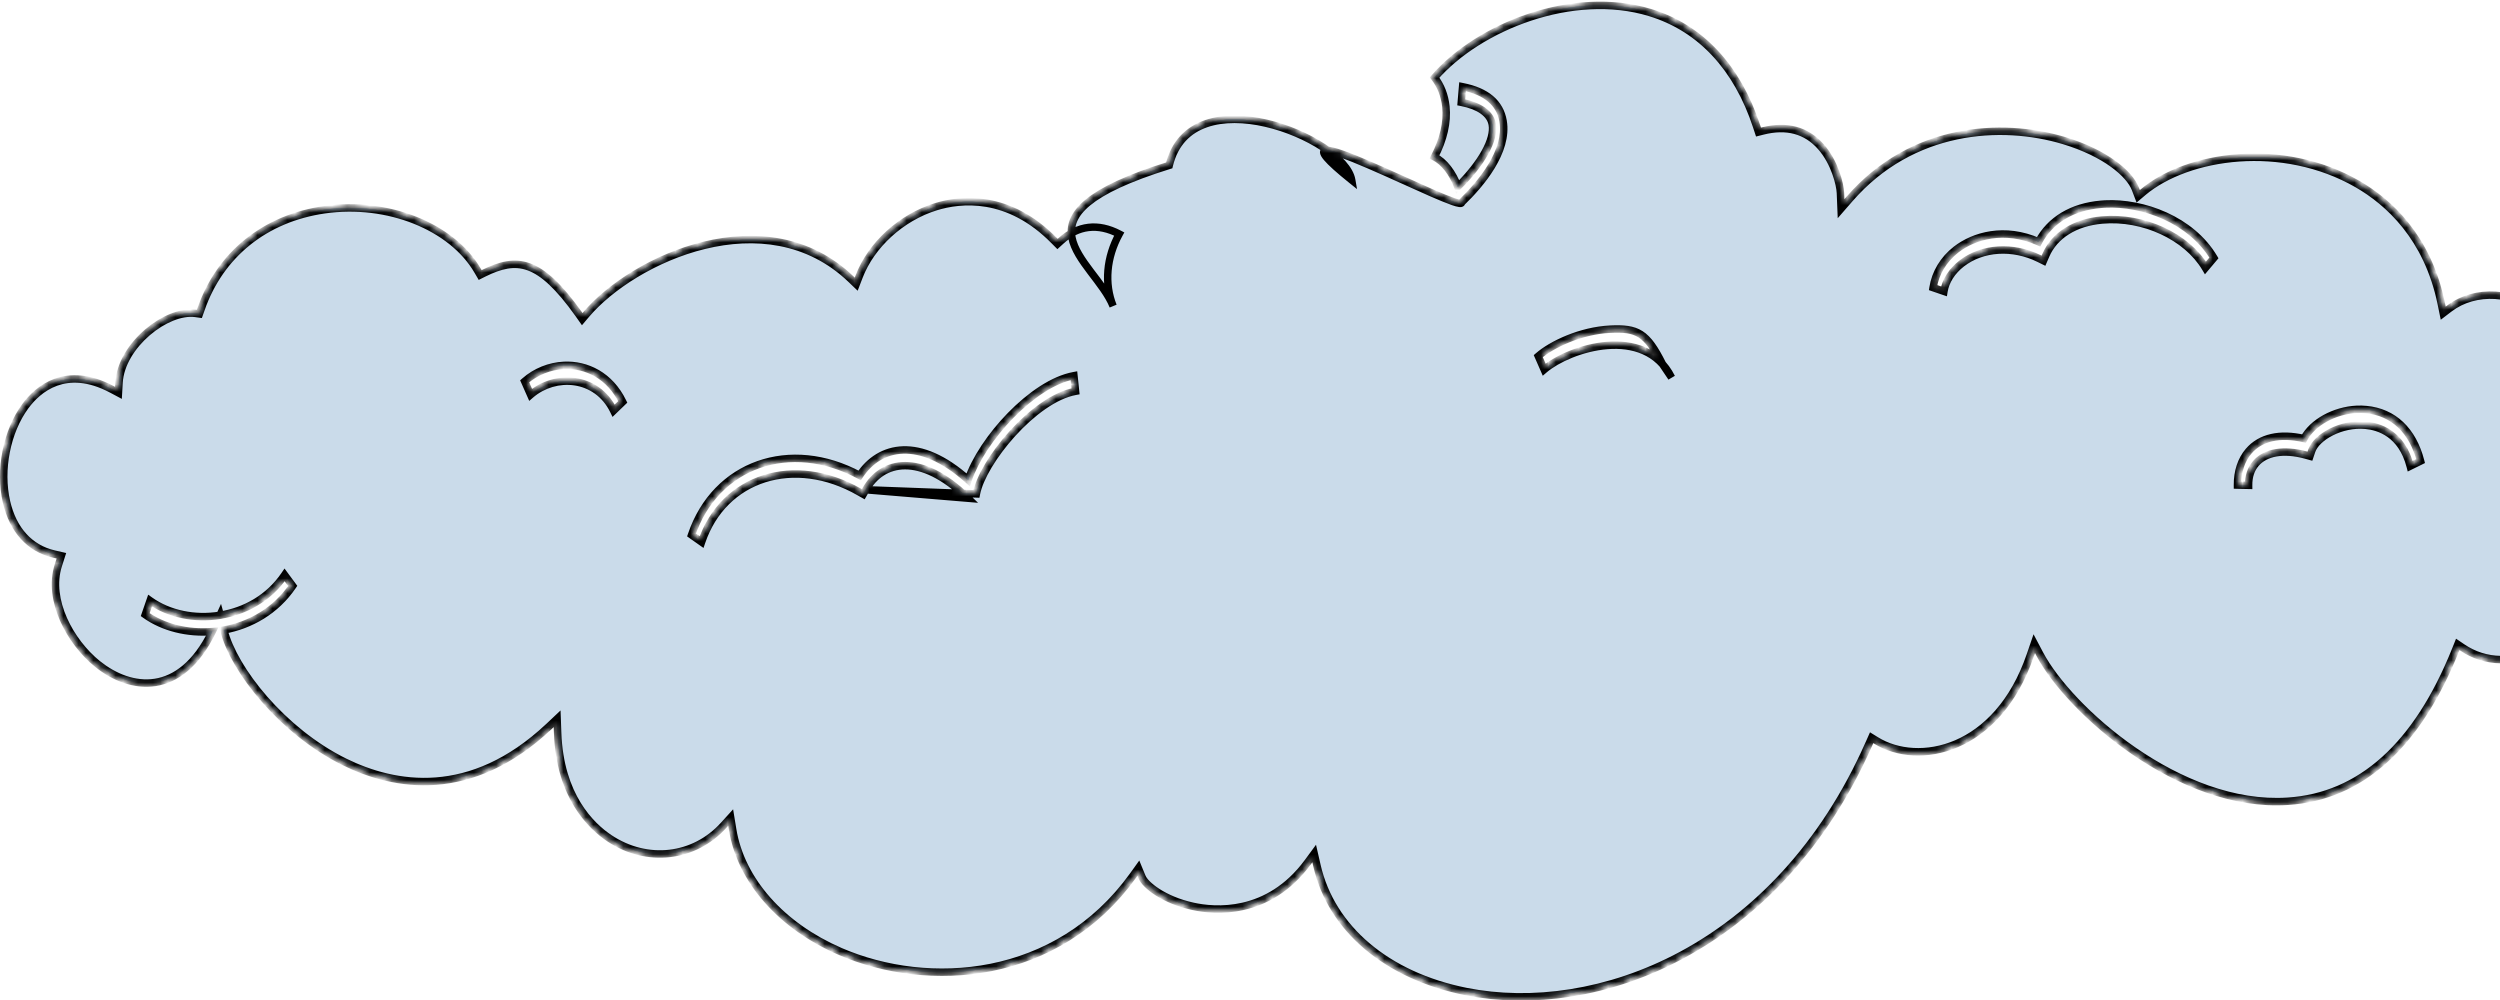 <svg width="335" height="134" viewBox="0 0 335 134" fill="none" xmlns="http://www.w3.org/2000/svg">
<mask id="path-1-inside-1_5642_6334" fill="white">
<path d="M296.663 34.56C293.611 29.424 287.134 27.082 282.091 27.334C281.911 27.343 281.738 27.352 281.553 27.373C277.664 27.703 274.716 29.487 273.171 32.398C268.611 30.384 264.496 31.589 262.105 33.452C260.429 34.765 259.342 36.571 259.032 38.54L260.488 39.039C260.711 37.658 261.548 36.334 262.856 35.314C265.63 33.157 269.716 32.899 273.262 34.655L273.827 34.935L274.135 34.221C275.294 31.527 278.056 29.797 281.696 29.48C287.22 28.99 293.035 31.694 295.534 35.9L296.663 34.56ZM287.185 25.743C293.179 20.719 305.858 18.877 315.896 24.66C320.012 27.033 325.302 31.749 327.13 40.685L327.393 41.968L328.212 41.343C331.679 38.686 337.016 39.012 340.624 42.101C342.664 43.85 345.099 47.261 345.117 53.622L345.12 54.26L345.515 54.569C351.149 58.906 352.793 66.445 349.897 74.724C345.574 87.097 336.102 90.933 329.968 86.773L329.341 86.348L329.009 87.179C323.86 99.947 316.307 106.735 306.567 107.369C292.038 108.341 277.22 95.032 273.329 87.647L272.591 86.248L272.061 87.792C267.642 100.68 257.031 102.727 251.393 99.22L250.801 98.855L250.463 99.616C238.177 127.422 213.842 136.344 196.432 132.861C185.869 130.744 178.409 124.446 176.474 115.997L176.101 114.37L175.243 115.54C169.923 122.76 162.698 122.08 159.841 121.445C155.942 120.591 153.475 118.6 153.034 117.528L152.542 116.331L151.864 117.278C141.637 131.529 124.348 132.573 112.616 127.508C104.697 124.082 99.3 117.981 98.179 111.185L97.91 109.546L96.985 110.566C93.014 114.972 86.707 115.69 81.666 112.33C79.204 110.689 75.019 106.674 74.724 98.205L74.654 96.316L73.559 97.35C63.038 107.252 52.85 105.391 46.158 102.094C37.867 97.996 31.319 89.744 30.002 84.426C33.541 83.781 36.963 81.858 39.224 78.517L38.138 77.045C36.032 80.153 32.822 81.896 29.519 82.431L29.502 82.37L29.467 82.446C26.095 82.997 22.622 82.278 20.108 80.483L19.458 82.362C21.892 84.099 25.153 84.903 28.438 84.632C24.12 93.459 17.491 92.523 13.072 88.977C9.411 86.026 6.324 80.393 7.82 75.741L8.227 74.471L7.243 74.244C3.993 73.493 1.737 71.015 0.872 67.254C-0.115 62.965 0.904 57.806 3.399 54.42C5.061 52.17 8.778 48.888 14.961 52.157L15.872 52.642L15.95 51.277C16.236 46.274 22.312 41.467 26.215 41.996L26.716 42.066L26.94 41.43C29.483 34.114 35.513 29.248 43.494 28.105C51.931 26.899 60.549 30.334 64.008 36.277L64.344 36.853L64.836 36.606C69.251 34.432 72.279 34.696 77.537 42.079L78.02 42.767L78.535 42.157C84.863 34.673 102.634 26.457 114.047 37.419L114.732 38.076L115.118 37.07C116.745 32.806 120.777 29.134 125.399 27.702C128.677 26.687 135.096 25.944 141.289 32.272L141.709 32.695L142.138 32.304C144.44 30.182 147.139 29.866 149.979 31.357C148.262 34.482 147.946 38.01 149.16 41.017C146.633 34.759 134.456 29.053 156.679 22.158C159.585 10.099 180.156 18.481 181.124 24.121C167.325 13.053 196.074 28.728 195.848 27.139C198.406 24.675 202.117 20.304 201.414 16.222C200.994 13.788 199.171 12.246 195.986 11.62L195.809 13.709C198.248 14.18 199.72 15.241 199.964 16.677C200.309 18.695 198.556 21.843 195.343 25.038C194.669 23.151 193.492 21.66 192.216 21.024C193.439 18.689 193.967 16.38 193.75 14.289C193.591 12.788 193.073 11.465 192.229 10.392C198.163 3.565 210.791 -1.47 221.103 1.68C227.853 3.733 232.791 9.018 235.393 16.944L235.641 17.697L236.212 17.553C239.414 16.744 242.033 17.444 243.981 19.637C245.871 21.764 246.574 24.743 246.619 25.855L246.704 27.965L247.843 26.654C256.189 17.046 268.143 16.309 276.55 18.83C282.1 20.498 285.371 23.284 286.144 25.318L286.52 26.307L287.185 25.743ZM70.305 51.093L71.103 52.9C74.382 50.059 79.959 50.365 82.23 55.03L83.447 53.855C81.733 50.33 78.608 48.808 75.551 48.96C73.66 49.054 71.787 49.785 70.305 51.093ZM92.664 71.68L94.014 72.632C96.965 63.935 106.456 60.936 115.166 65.938L115.679 66.229L116.021 65.628C118.216 61.718 123.298 60.552 129.704 66.763L116.021 65.628L130.835 66.184C131.651 61.874 138.524 53.454 144.122 52.431L143.905 50.34C138.387 51.347 131.567 58.844 129.732 64.298C123.199 58.443 117.855 59.676 115.195 63.708C105.916 58.688 95.885 62.183 92.664 71.68ZM206.127 47.72L206.92 49.531C210.27 46.645 220.41 43.429 223.985 50.587L222.778 48.794C220.667 44.569 219.395 43.928 215.741 44.11C211.815 44.306 207.935 46.145 206.127 47.72ZM299.82 65.001L301.313 65.033C301.303 63.845 301.629 62.862 302.274 62.11C303.568 60.59 306.014 60.172 308.977 60.978L309.528 61.132L309.769 60.416C310.392 58.584 313.694 56.675 317.003 56.987C318.747 57.147 321.83 58.075 322.967 62.468L324.361 61.781C323.299 57.672 320.706 55.223 317.066 54.883C316.646 54.842 316.22 54.83 315.791 54.852C312.795 55.001 309.88 56.611 308.731 58.77C305.51 58.017 302.888 58.617 301.309 60.468C300.329 61.624 299.808 63.188 299.82 65.001Z"/>
<path d="M296.663 34.56C293.611 29.424 287.134 27.082 282.091 27.334C281.911 27.343 281.738 27.352 281.553 27.373C277.664 27.703 274.716 29.487 273.171 32.398C268.611 30.384 264.496 31.589 262.105 33.452C260.429 34.765 259.342 36.571 259.032 38.54L260.488 39.039C260.711 37.658 261.548 36.334 262.856 35.314C265.63 33.157 269.716 32.899 273.262 34.655L273.827 34.935L274.135 34.221C275.294 31.527 278.056 29.797 281.696 29.48C287.22 28.99 293.035 31.694 295.534 35.9L296.663 34.56ZM287.185 25.743C293.179 20.719 305.858 18.877 315.896 24.66C320.012 27.033 325.302 31.749 327.13 40.685L327.393 41.968L328.212 41.343C331.679 38.686 337.016 39.012 340.624 42.101C342.664 43.85 345.099 47.261 345.117 53.622L345.12 54.26L345.515 54.569C351.149 58.906 352.793 66.445 349.897 74.724C345.574 87.097 336.102 90.933 329.968 86.773L329.341 86.348L329.009 87.179C323.86 99.947 316.307 106.735 306.567 107.369C292.038 108.341 277.22 95.032 273.329 87.647L272.591 86.248L272.061 87.792C267.642 100.68 257.031 102.727 251.393 99.22L250.801 98.855L250.463 99.616C238.177 127.422 213.842 136.344 196.432 132.861C185.869 130.744 178.409 124.446 176.474 115.997L176.101 114.37L175.243 115.54C169.923 122.76 162.698 122.08 159.841 121.445C155.942 120.591 153.475 118.6 153.034 117.528L152.542 116.331L151.864 117.278C141.637 131.529 124.348 132.573 112.616 127.508C104.697 124.082 99.3 117.981 98.179 111.185L97.91 109.546L96.985 110.566C93.014 114.972 86.707 115.69 81.666 112.33C79.204 110.689 75.019 106.674 74.724 98.205L74.654 96.316L73.559 97.35C63.038 107.252 52.85 105.391 46.158 102.094C37.867 97.996 31.319 89.744 30.002 84.426C33.541 83.781 36.963 81.858 39.224 78.517L38.138 77.045C36.032 80.153 32.822 81.896 29.519 82.431L29.502 82.37L29.467 82.446C26.095 82.997 22.622 82.278 20.108 80.483L19.458 82.362C21.892 84.099 25.153 84.903 28.438 84.632C24.12 93.459 17.491 92.523 13.072 88.977C9.411 86.026 6.324 80.393 7.82 75.741L8.227 74.471L7.243 74.244C3.993 73.493 1.737 71.015 0.872 67.254C-0.115 62.965 0.904 57.806 3.399 54.42C5.061 52.17 8.778 48.888 14.961 52.157L15.872 52.642L15.95 51.277C16.236 46.274 22.312 41.467 26.215 41.996L26.716 42.066L26.94 41.43C29.483 34.114 35.513 29.248 43.494 28.105C51.931 26.899 60.549 30.334 64.008 36.277L64.344 36.853L64.836 36.606C69.251 34.432 72.279 34.696 77.537 42.079L78.02 42.767L78.535 42.157C84.863 34.673 102.634 26.457 114.047 37.419L114.732 38.076L115.118 37.07C116.745 32.806 120.777 29.134 125.399 27.702C128.677 26.687 135.096 25.944 141.289 32.272L141.709 32.695L142.138 32.304C144.44 30.182 147.139 29.866 149.979 31.357C148.262 34.482 147.946 38.01 149.16 41.017C146.633 34.759 134.456 29.053 156.679 22.158C159.585 10.099 180.156 18.481 181.124 24.121C167.325 13.053 196.074 28.728 195.848 27.139C198.406 24.675 202.117 20.304 201.414 16.222C200.994 13.788 199.171 12.246 195.986 11.62L195.809 13.709C198.248 14.18 199.72 15.241 199.964 16.677C200.309 18.695 198.556 21.843 195.343 25.038C194.669 23.151 193.492 21.66 192.216 21.024C193.439 18.689 193.967 16.38 193.75 14.289C193.591 12.788 193.073 11.465 192.229 10.392C198.163 3.565 210.791 -1.47 221.103 1.68C227.853 3.733 232.791 9.018 235.393 16.944L235.641 17.697L236.212 17.553C239.414 16.744 242.033 17.444 243.981 19.637C245.871 21.764 246.574 24.743 246.619 25.855L246.704 27.965L247.843 26.654C256.189 17.046 268.143 16.309 276.55 18.83C282.1 20.498 285.371 23.284 286.144 25.318L286.52 26.307L287.185 25.743ZM70.305 51.093L71.103 52.9C74.382 50.059 79.959 50.365 82.23 55.03L83.447 53.855C81.733 50.33 78.608 48.808 75.551 48.96C73.66 49.054 71.787 49.785 70.305 51.093ZM92.664 71.68L94.014 72.632C96.965 63.935 106.456 60.936 115.166 65.938L115.679 66.229L116.021 65.628C118.216 61.718 123.298 60.552 129.704 66.763L116.021 65.628L130.835 66.184C131.651 61.874 138.524 53.454 144.122 52.431L143.905 50.34C138.387 51.347 131.567 58.844 129.732 64.298C123.199 58.443 117.855 59.676 115.195 63.708C105.916 58.688 95.885 62.183 92.664 71.68ZM206.127 47.72L206.92 49.531C210.27 46.645 220.41 43.429 223.985 50.587L222.778 48.794C220.667 44.569 219.395 43.928 215.741 44.11C211.815 44.306 207.935 46.145 206.127 47.72ZM299.82 65.001L301.313 65.033C301.303 63.845 301.629 62.862 302.274 62.11C303.568 60.59 306.014 60.172 308.977 60.978L309.528 61.132L309.769 60.416C310.392 58.584 313.694 56.675 317.003 56.987C318.747 57.147 321.83 58.075 322.967 62.468L324.361 61.781C323.299 57.672 320.706 55.223 317.066 54.883C316.646 54.842 316.22 54.83 315.791 54.852C312.795 55.001 309.88 56.611 308.731 58.77C305.51 58.017 302.888 58.617 301.309 60.468C300.329 61.624 299.808 63.188 299.82 65.001Z"/>
<path d="M296.663 34.56C293.611 29.424 287.134 27.082 282.091 27.334C281.911 27.343 281.738 27.352 281.553 27.373C277.664 27.703 274.716 29.487 273.171 32.398C268.611 30.384 264.496 31.589 262.105 33.452C260.429 34.765 259.342 36.571 259.032 38.54L260.488 39.039C260.711 37.658 261.548 36.334 262.856 35.314C265.63 33.157 269.716 32.899 273.262 34.655L273.827 34.935L274.135 34.221C275.294 31.527 278.056 29.797 281.696 29.48C287.22 28.99 293.035 31.694 295.534 35.9L296.663 34.56ZM287.185 25.743C293.179 20.719 305.858 18.877 315.896 24.66C320.012 27.033 325.302 31.749 327.13 40.685L327.393 41.968L328.212 41.343C331.679 38.686 337.016 39.012 340.624 42.101C342.664 43.85 345.099 47.261 345.117 53.622L345.12 54.26L345.515 54.569C351.149 58.906 352.793 66.445 349.897 74.724C345.574 87.097 336.102 90.933 329.968 86.773L329.341 86.348L329.009 87.179C323.86 99.947 316.307 106.735 306.567 107.369C292.038 108.341 277.22 95.032 273.329 87.647L272.591 86.248L272.061 87.792C267.642 100.68 257.031 102.727 251.393 99.22L250.801 98.855L250.463 99.616C238.177 127.422 213.842 136.344 196.432 132.861C185.869 130.744 178.409 124.446 176.474 115.997L176.101 114.37L175.243 115.54C169.923 122.76 162.698 122.08 159.841 121.445C155.942 120.591 153.475 118.6 153.034 117.528L152.542 116.331L151.864 117.278C141.637 131.529 124.348 132.573 112.616 127.508C104.697 124.082 99.3 117.981 98.179 111.185L97.91 109.546L96.985 110.566C93.014 114.972 86.707 115.69 81.666 112.33C79.204 110.689 75.019 106.674 74.724 98.205L74.654 96.316L73.559 97.35C63.038 107.252 52.85 105.391 46.158 102.094C37.867 97.996 31.319 89.744 30.002 84.426C33.541 83.781 36.963 81.858 39.224 78.517L38.138 77.045C36.032 80.153 32.822 81.896 29.519 82.431L29.502 82.37L29.467 82.446C26.095 82.997 22.622 82.278 20.108 80.483L19.458 82.362C21.892 84.099 25.153 84.903 28.438 84.632C24.12 93.459 17.491 92.523 13.072 88.977C9.411 86.026 6.324 80.393 7.82 75.741L8.227 74.471L7.243 74.244C3.993 73.493 1.737 71.015 0.872 67.254C-0.115 62.965 0.904 57.806 3.399 54.42C5.061 52.17 8.778 48.888 14.961 52.157L15.872 52.642L15.95 51.277C16.236 46.274 22.312 41.467 26.215 41.996L26.716 42.066L26.94 41.43C29.483 34.114 35.513 29.248 43.494 28.105C51.931 26.899 60.549 30.334 64.008 36.277L64.344 36.853L64.836 36.606C69.251 34.432 72.279 34.696 77.537 42.079L78.02 42.767L78.535 42.157C84.863 34.673 102.634 26.457 114.047 37.419L114.732 38.076L115.118 37.07C116.745 32.806 120.777 29.134 125.399 27.702C128.677 26.687 135.096 25.944 141.289 32.272L141.709 32.695L142.138 32.304C144.44 30.182 147.139 29.866 149.979 31.357C148.262 34.482 147.946 38.01 149.16 41.017C146.633 34.759 134.456 29.053 156.679 22.158C159.585 10.099 180.156 18.481 181.124 24.121C167.325 13.053 196.074 28.728 195.848 27.139C198.406 24.675 202.117 20.304 201.414 16.222C200.994 13.788 199.171 12.246 195.986 11.62L195.809 13.709C198.248 14.18 199.72 15.241 199.964 16.677C200.309 18.695 198.556 21.843 195.343 25.038C194.669 23.151 193.492 21.66 192.216 21.024C193.439 18.689 193.967 16.38 193.75 14.289C193.591 12.788 193.073 11.465 192.229 10.392C198.163 3.565 210.791 -1.47 221.103 1.68C227.853 3.733 232.791 9.018 235.393 16.944L235.641 17.697L236.212 17.553C239.414 16.744 242.033 17.444 243.981 19.637C245.871 21.764 246.574 24.743 246.619 25.855L246.704 27.965L247.843 26.654C256.189 17.046 268.143 16.309 276.55 18.83C282.1 20.498 285.371 23.284 286.144 25.318L286.52 26.307L287.185 25.743ZM70.305 51.093L71.103 52.9C74.382 50.059 79.959 50.365 82.23 55.03L83.447 53.855C81.733 50.33 78.608 48.808 75.551 48.96C73.66 49.054 71.787 49.785 70.305 51.093ZM92.664 71.68L94.014 72.632C96.965 63.935 106.456 60.936 115.166 65.938L115.679 66.229L116.021 65.628C118.216 61.718 123.298 60.552 129.704 66.763L116.021 65.628L130.835 66.184C131.651 61.874 138.524 53.454 144.122 52.431L143.905 50.34C138.387 51.347 131.567 58.844 129.732 64.298C123.199 58.443 117.855 59.676 115.195 63.708C105.916 58.688 95.885 62.183 92.664 71.68ZM206.127 47.72L206.92 49.531C210.27 46.645 220.41 43.429 223.985 50.587L222.778 48.794C220.667 44.569 219.395 43.928 215.741 44.11C211.815 44.306 207.935 46.145 206.127 47.72ZM299.82 65.001L301.313 65.033C301.303 63.845 301.629 62.862 302.274 62.11C303.568 60.59 306.014 60.172 308.977 60.978L309.528 61.132L309.769 60.416C310.392 58.584 313.694 56.675 317.003 56.987C318.747 57.147 321.83 58.075 322.967 62.468L324.361 61.781C323.299 57.672 320.706 55.223 317.066 54.883C316.646 54.842 316.22 54.83 315.791 54.852C312.795 55.001 309.88 56.611 308.731 58.77C305.51 58.017 302.888 58.617 301.309 60.468C300.329 61.624 299.808 63.188 299.82 65.001Z"/>
<path d="M296.663 34.56C293.611 29.424 287.134 27.082 282.091 27.334C281.911 27.343 281.738 27.352 281.553 27.373C277.664 27.703 274.716 29.487 273.171 32.398C268.611 30.384 264.496 31.589 262.105 33.452C260.429 34.765 259.342 36.571 259.032 38.54L260.488 39.039C260.711 37.658 261.548 36.334 262.856 35.314C265.63 33.157 269.716 32.899 273.262 34.655L273.827 34.935L274.135 34.221C275.294 31.527 278.056 29.797 281.696 29.48C287.22 28.99 293.035 31.694 295.534 35.9L296.663 34.56ZM287.185 25.743C293.179 20.719 305.858 18.877 315.896 24.66C320.012 27.033 325.302 31.749 327.13 40.685L327.393 41.968L328.212 41.343C331.679 38.686 337.016 39.012 340.624 42.101C342.664 43.85 345.099 47.261 345.117 53.622L345.12 54.26L345.515 54.569C351.149 58.906 352.793 66.445 349.897 74.724C345.574 87.097 336.102 90.933 329.968 86.773L329.341 86.348L329.009 87.179C323.86 99.947 316.307 106.735 306.567 107.369C292.038 108.341 277.22 95.032 273.329 87.647L272.591 86.248L272.061 87.792C267.642 100.68 257.031 102.727 251.393 99.22L250.801 98.855L250.463 99.616C238.177 127.422 213.842 136.344 196.432 132.861C185.869 130.744 178.409 124.446 176.474 115.997L176.101 114.37L175.243 115.54C169.923 122.76 162.698 122.08 159.841 121.445C155.942 120.591 153.475 118.6 153.034 117.528L152.542 116.331L151.864 117.278C141.637 131.529 124.348 132.573 112.616 127.508C104.697 124.082 99.3 117.981 98.179 111.185L97.91 109.546L96.985 110.566C93.014 114.972 86.707 115.69 81.666 112.33C79.204 110.689 75.019 106.674 74.724 98.205L74.654 96.316L73.559 97.35C63.038 107.252 52.85 105.391 46.158 102.094C37.867 97.996 31.319 89.744 30.002 84.426C33.541 83.781 36.963 81.858 39.224 78.517L38.138 77.045C36.032 80.153 32.822 81.896 29.519 82.431L29.502 82.37L29.467 82.446C26.095 82.997 22.622 82.278 20.108 80.483L19.458 82.362C21.892 84.099 25.153 84.903 28.438 84.632C24.12 93.459 17.491 92.523 13.072 88.977C9.411 86.026 6.324 80.393 7.82 75.741L8.227 74.471L7.243 74.244C3.993 73.493 1.737 71.015 0.872 67.254C-0.115 62.965 0.904 57.806 3.399 54.42C5.061 52.17 8.778 48.888 14.961 52.157L15.872 52.642L15.95 51.277C16.236 46.274 22.312 41.467 26.215 41.996L26.716 42.066L26.94 41.43C29.483 34.114 35.513 29.248 43.494 28.105C51.931 26.899 60.549 30.334 64.008 36.277L64.344 36.853L64.836 36.606C69.251 34.432 72.279 34.696 77.537 42.079L78.02 42.767L78.535 42.157C84.863 34.673 102.634 26.457 114.047 37.419L114.732 38.076L115.118 37.07C116.745 32.806 120.777 29.134 125.399 27.702C128.677 26.687 135.096 25.944 141.289 32.272L141.709 32.695L142.138 32.304C144.44 30.182 147.139 29.866 149.979 31.357C148.262 34.482 147.946 38.01 149.16 41.017C146.633 34.759 134.456 29.053 156.679 22.158C159.585 10.099 180.156 18.481 181.124 24.121C167.325 13.053 196.074 28.728 195.848 27.139C198.406 24.675 202.117 20.304 201.414 16.222C200.994 13.788 199.171 12.246 195.986 11.62L195.809 13.709C198.248 14.18 199.72 15.241 199.964 16.677C200.309 18.695 198.556 21.843 195.343 25.038C194.669 23.151 193.492 21.66 192.216 21.024C193.439 18.689 193.967 16.38 193.75 14.289C193.591 12.788 193.073 11.465 192.229 10.392C198.163 3.565 210.791 -1.47 221.103 1.68C227.853 3.733 232.791 9.018 235.393 16.944L235.641 17.697L236.212 17.553C239.414 16.744 242.033 17.444 243.981 19.637C245.871 21.764 246.574 24.743 246.619 25.855L246.704 27.965L247.843 26.654C256.189 17.046 268.143 16.309 276.55 18.83C282.1 20.498 285.371 23.284 286.144 25.318L286.52 26.307L287.185 25.743ZM70.305 51.093L71.103 52.9C74.382 50.059 79.959 50.365 82.23 55.03L83.447 53.855C81.733 50.33 78.608 48.808 75.551 48.96C73.66 49.054 71.787 49.785 70.305 51.093ZM92.664 71.68L94.014 72.632C96.965 63.935 106.456 60.936 115.166 65.938L115.679 66.229L116.021 65.628C118.216 61.718 123.298 60.552 129.704 66.763L116.021 65.628L130.835 66.184C131.651 61.874 138.524 53.454 144.122 52.431L143.905 50.34C138.387 51.347 131.567 58.844 129.732 64.298C123.199 58.443 117.855 59.676 115.195 63.708C105.916 58.688 95.885 62.183 92.664 71.68ZM206.127 47.72L206.92 49.531C210.27 46.645 220.41 43.429 223.985 50.587L222.778 48.794C220.667 44.569 219.395 43.928 215.741 44.11C211.815 44.306 207.935 46.145 206.127 47.72ZM299.82 65.001L301.313 65.033C301.303 63.845 301.629 62.862 302.274 62.11C303.568 60.59 306.014 60.172 308.977 60.978L309.528 61.132L309.769 60.416C310.392 58.584 313.694 56.675 317.003 56.987C318.747 57.147 321.83 58.075 322.967 62.468L324.361 61.781C323.299 57.672 320.706 55.223 317.066 54.883C316.646 54.842 316.22 54.83 315.791 54.852C312.795 55.001 309.88 56.611 308.731 58.77C305.51 58.017 302.888 58.617 301.309 60.468C300.329 61.624 299.808 63.188 299.82 65.001Z"/>
</mask>
<path d="M296.663 34.56C293.611 29.424 287.134 27.082 282.091 27.334C281.911 27.343 281.738 27.352 281.553 27.373C277.664 27.703 274.716 29.487 273.171 32.398C268.611 30.384 264.496 31.589 262.105 33.452C260.429 34.765 259.342 36.571 259.032 38.54L260.488 39.039C260.711 37.658 261.548 36.334 262.856 35.314C265.63 33.157 269.716 32.899 273.262 34.655L273.827 34.935L274.135 34.221C275.294 31.527 278.056 29.797 281.696 29.48C287.22 28.99 293.035 31.694 295.534 35.9L296.663 34.56ZM287.185 25.743C293.179 20.719 305.858 18.877 315.896 24.66C320.012 27.033 325.302 31.749 327.13 40.685L327.393 41.968L328.212 41.343C331.679 38.686 337.016 39.012 340.624 42.101C342.664 43.85 345.099 47.261 345.117 53.622L345.12 54.26L345.515 54.569C351.149 58.906 352.793 66.445 349.897 74.724C345.574 87.097 336.102 90.933 329.968 86.773L329.341 86.348L329.009 87.179C323.86 99.947 316.307 106.735 306.567 107.369C292.038 108.341 277.22 95.032 273.329 87.647L272.591 86.248L272.061 87.792C267.642 100.68 257.031 102.727 251.393 99.22L250.801 98.855L250.463 99.616C238.177 127.422 213.842 136.344 196.432 132.861C185.869 130.744 178.409 124.446 176.474 115.997L176.101 114.37L175.243 115.54C169.923 122.76 162.698 122.08 159.841 121.445C155.942 120.591 153.475 118.6 153.034 117.528L152.542 116.331L151.864 117.278C141.637 131.529 124.348 132.573 112.616 127.508C104.697 124.082 99.3 117.981 98.179 111.185L97.91 109.546L96.985 110.566C93.014 114.972 86.707 115.69 81.666 112.33C79.204 110.689 75.019 106.674 74.724 98.205L74.654 96.316L73.559 97.35C63.038 107.252 52.85 105.391 46.158 102.094C37.867 97.996 31.319 89.744 30.002 84.426C33.541 83.781 36.963 81.858 39.224 78.517L38.138 77.045C36.032 80.153 32.822 81.896 29.519 82.431L29.502 82.37L29.467 82.446C26.095 82.997 22.622 82.278 20.108 80.483L19.458 82.362C21.892 84.099 25.153 84.903 28.438 84.632C24.12 93.459 17.491 92.523 13.072 88.977C9.411 86.026 6.324 80.393 7.82 75.741L8.227 74.471L7.243 74.244C3.993 73.493 1.737 71.015 0.872 67.254C-0.115 62.965 0.904 57.806 3.399 54.42C5.061 52.17 8.778 48.888 14.961 52.157L15.872 52.642L15.95 51.277C16.236 46.274 22.312 41.467 26.215 41.996L26.716 42.066L26.94 41.43C29.483 34.114 35.513 29.248 43.494 28.105C51.931 26.899 60.549 30.334 64.008 36.277L64.344 36.853L64.836 36.606C69.251 34.432 72.279 34.696 77.537 42.079L78.02 42.767L78.535 42.157C84.863 34.673 102.634 26.457 114.047 37.419L114.732 38.076L115.118 37.07C116.745 32.806 120.777 29.134 125.399 27.702C128.677 26.687 135.096 25.944 141.289 32.272L141.709 32.695L142.138 32.304C144.44 30.182 147.139 29.866 149.979 31.357C148.262 34.482 147.946 38.01 149.16 41.017C146.633 34.759 134.456 29.053 156.679 22.158C159.585 10.099 180.156 18.481 181.124 24.121C167.325 13.053 196.074 28.728 195.848 27.139C198.406 24.675 202.117 20.304 201.414 16.222C200.994 13.788 199.171 12.246 195.986 11.62L195.809 13.709C198.248 14.18 199.72 15.241 199.964 16.677C200.309 18.695 198.556 21.843 195.343 25.038C194.669 23.151 193.492 21.66 192.216 21.024C193.439 18.689 193.967 16.38 193.75 14.289C193.591 12.788 193.073 11.465 192.229 10.392C198.163 3.565 210.791 -1.47 221.103 1.68C227.853 3.733 232.791 9.018 235.393 16.944L235.641 17.697L236.212 17.553C239.414 16.744 242.033 17.444 243.981 19.637C245.871 21.764 246.574 24.743 246.619 25.855L246.704 27.965L247.843 26.654C256.189 17.046 268.143 16.309 276.55 18.83C282.1 20.498 285.371 23.284 286.144 25.318L286.52 26.307L287.185 25.743ZM70.305 51.093L71.103 52.9C74.382 50.059 79.959 50.365 82.23 55.03L83.447 53.855C81.733 50.33 78.608 48.808 75.551 48.96C73.66 49.054 71.787 49.785 70.305 51.093ZM92.664 71.68L94.014 72.632C96.965 63.935 106.456 60.936 115.166 65.938L115.679 66.229L116.021 65.628C118.216 61.718 123.298 60.552 129.704 66.763L116.021 65.628L130.835 66.184C131.651 61.874 138.524 53.454 144.122 52.431L143.905 50.34C138.387 51.347 131.567 58.844 129.732 64.298C123.199 58.443 117.855 59.676 115.195 63.708C105.916 58.688 95.885 62.183 92.664 71.68ZM206.127 47.72L206.92 49.531C210.27 46.645 220.41 43.429 223.985 50.587L222.778 48.794C220.667 44.569 219.395 43.928 215.741 44.11C211.815 44.306 207.935 46.145 206.127 47.72ZM299.82 65.001L301.313 65.033C301.303 63.845 301.629 62.862 302.274 62.11C303.568 60.59 306.014 60.172 308.977 60.978L309.528 61.132L309.769 60.416C310.392 58.584 313.694 56.675 317.003 56.987C318.747 57.147 321.83 58.075 322.967 62.468L324.361 61.781C323.299 57.672 320.706 55.223 317.066 54.883C316.646 54.842 316.22 54.83 315.791 54.852C312.795 55.001 309.88 56.611 308.731 58.77C305.51 58.017 302.888 58.617 301.309 60.468C300.329 61.624 299.808 63.188 299.82 65.001Z" fill="#CADBEA"/>
<path d="M296.663 34.56C293.611 29.424 287.134 27.082 282.091 27.334C281.911 27.343 281.738 27.352 281.553 27.373C277.664 27.703 274.716 29.487 273.171 32.398C268.611 30.384 264.496 31.589 262.105 33.452C260.429 34.765 259.342 36.571 259.032 38.54L260.488 39.039C260.711 37.658 261.548 36.334 262.856 35.314C265.63 33.157 269.716 32.899 273.262 34.655L273.827 34.935L274.135 34.221C275.294 31.527 278.056 29.797 281.696 29.48C287.22 28.99 293.035 31.694 295.534 35.9L296.663 34.56ZM287.185 25.743C293.179 20.719 305.858 18.877 315.896 24.66C320.012 27.033 325.302 31.749 327.13 40.685L327.393 41.968L328.212 41.343C331.679 38.686 337.016 39.012 340.624 42.101C342.664 43.85 345.099 47.261 345.117 53.622L345.12 54.26L345.515 54.569C351.149 58.906 352.793 66.445 349.897 74.724C345.574 87.097 336.102 90.933 329.968 86.773L329.341 86.348L329.009 87.179C323.86 99.947 316.307 106.735 306.567 107.369C292.038 108.341 277.22 95.032 273.329 87.647L272.591 86.248L272.061 87.792C267.642 100.68 257.031 102.727 251.393 99.22L250.801 98.855L250.463 99.616C238.177 127.422 213.842 136.344 196.432 132.861C185.869 130.744 178.409 124.446 176.474 115.997L176.101 114.37L175.243 115.54C169.923 122.76 162.698 122.08 159.841 121.445C155.942 120.591 153.475 118.6 153.034 117.528L152.542 116.331L151.864 117.278C141.637 131.529 124.348 132.573 112.616 127.508C104.697 124.082 99.3 117.981 98.179 111.185L97.91 109.546L96.985 110.566C93.014 114.972 86.707 115.69 81.666 112.33C79.204 110.689 75.019 106.674 74.724 98.205L74.654 96.316L73.559 97.35C63.038 107.252 52.85 105.391 46.158 102.094C37.867 97.996 31.319 89.744 30.002 84.426C33.541 83.781 36.963 81.858 39.224 78.517L38.138 77.045C36.032 80.153 32.822 81.896 29.519 82.431L29.502 82.37L29.467 82.446C26.095 82.997 22.622 82.278 20.108 80.483L19.458 82.362C21.892 84.099 25.153 84.903 28.438 84.632C24.12 93.459 17.491 92.523 13.072 88.977C9.411 86.026 6.324 80.393 7.82 75.741L8.227 74.471L7.243 74.244C3.993 73.493 1.737 71.015 0.872 67.254C-0.115 62.965 0.904 57.806 3.399 54.42C5.061 52.17 8.778 48.888 14.961 52.157L15.872 52.642L15.95 51.277C16.236 46.274 22.312 41.467 26.215 41.996L26.716 42.066L26.94 41.43C29.483 34.114 35.513 29.248 43.494 28.105C51.931 26.899 60.549 30.334 64.008 36.277L64.344 36.853L64.836 36.606C69.251 34.432 72.279 34.696 77.537 42.079L78.02 42.767L78.535 42.157C84.863 34.673 102.634 26.457 114.047 37.419L114.732 38.076L115.118 37.07C116.745 32.806 120.777 29.134 125.399 27.702C128.677 26.687 135.096 25.944 141.289 32.272L141.709 32.695L142.138 32.304C144.44 30.182 147.139 29.866 149.979 31.357C148.262 34.482 147.946 38.01 149.16 41.017C146.633 34.759 134.456 29.053 156.679 22.158C159.585 10.099 180.156 18.481 181.124 24.121C167.325 13.053 196.074 28.728 195.848 27.139C198.406 24.675 202.117 20.304 201.414 16.222C200.994 13.788 199.171 12.246 195.986 11.62L195.809 13.709C198.248 14.18 199.72 15.241 199.964 16.677C200.309 18.695 198.556 21.843 195.343 25.038C194.669 23.151 193.492 21.66 192.216 21.024C193.439 18.689 193.967 16.38 193.75 14.289C193.591 12.788 193.073 11.465 192.229 10.392C198.163 3.565 210.791 -1.47 221.103 1.68C227.853 3.733 232.791 9.018 235.393 16.944L235.641 17.697L236.212 17.553C239.414 16.744 242.033 17.444 243.981 19.637C245.871 21.764 246.574 24.743 246.619 25.855L246.704 27.965L247.843 26.654C256.189 17.046 268.143 16.309 276.55 18.83C282.1 20.498 285.371 23.284 286.144 25.318L286.52 26.307L287.185 25.743ZM70.305 51.093L71.103 52.9C74.382 50.059 79.959 50.365 82.23 55.03L83.447 53.855C81.733 50.33 78.608 48.808 75.551 48.96C73.66 49.054 71.787 49.785 70.305 51.093ZM92.664 71.68L94.014 72.632C96.965 63.935 106.456 60.936 115.166 65.938L115.679 66.229L116.021 65.628C118.216 61.718 123.298 60.552 129.704 66.763L116.021 65.628L130.835 66.184C131.651 61.874 138.524 53.454 144.122 52.431L143.905 50.34C138.387 51.347 131.567 58.844 129.732 64.298C123.199 58.443 117.855 59.676 115.195 63.708C105.916 58.688 95.885 62.183 92.664 71.68ZM206.127 47.72L206.92 49.531C210.27 46.645 220.41 43.429 223.985 50.587L222.778 48.794C220.667 44.569 219.395 43.928 215.741 44.11C211.815 44.306 207.935 46.145 206.127 47.72ZM299.82 65.001L301.313 65.033C301.303 63.845 301.629 62.862 302.274 62.11C303.568 60.59 306.014 60.172 308.977 60.978L309.528 61.132L309.769 60.416C310.392 58.584 313.694 56.675 317.003 56.987C318.747 57.147 321.83 58.075 322.967 62.468L324.361 61.781C323.299 57.672 320.706 55.223 317.066 54.883C316.646 54.842 316.22 54.83 315.791 54.852C312.795 55.001 309.88 56.611 308.731 58.77C305.51 58.017 302.888 58.617 301.309 60.468C300.329 61.624 299.808 63.188 299.82 65.001Z" fill="#CADBEA"/>
<path d="M296.663 34.56C293.611 29.424 287.134 27.082 282.091 27.334C281.911 27.343 281.738 27.352 281.553 27.373C277.664 27.703 274.716 29.487 273.171 32.398C268.611 30.384 264.496 31.589 262.105 33.452C260.429 34.765 259.342 36.571 259.032 38.54L260.488 39.039C260.711 37.658 261.548 36.334 262.856 35.314C265.63 33.157 269.716 32.899 273.262 34.655L273.827 34.935L274.135 34.221C275.294 31.527 278.056 29.797 281.696 29.48C287.22 28.99 293.035 31.694 295.534 35.9L296.663 34.56ZM287.185 25.743C293.179 20.719 305.858 18.877 315.896 24.66C320.012 27.033 325.302 31.749 327.13 40.685L327.393 41.968L328.212 41.343C331.679 38.686 337.016 39.012 340.624 42.101C342.664 43.85 345.099 47.261 345.117 53.622L345.12 54.26L345.515 54.569C351.149 58.906 352.793 66.445 349.897 74.724C345.574 87.097 336.102 90.933 329.968 86.773L329.341 86.348L329.009 87.179C323.86 99.947 316.307 106.735 306.567 107.369C292.038 108.341 277.22 95.032 273.329 87.647L272.591 86.248L272.061 87.792C267.642 100.68 257.031 102.727 251.393 99.22L250.801 98.855L250.463 99.616C238.177 127.422 213.842 136.344 196.432 132.861C185.869 130.744 178.409 124.446 176.474 115.997L176.101 114.37L175.243 115.54C169.923 122.76 162.698 122.08 159.841 121.445C155.942 120.591 153.475 118.6 153.034 117.528L152.542 116.331L151.864 117.278C141.637 131.529 124.348 132.573 112.616 127.508C104.697 124.082 99.3 117.981 98.179 111.185L97.91 109.546L96.985 110.566C93.014 114.972 86.707 115.69 81.666 112.33C79.204 110.689 75.019 106.674 74.724 98.205L74.654 96.316L73.559 97.35C63.038 107.252 52.85 105.391 46.158 102.094C37.867 97.996 31.319 89.744 30.002 84.426C33.541 83.781 36.963 81.858 39.224 78.517L38.138 77.045C36.032 80.153 32.822 81.896 29.519 82.431L29.502 82.37L29.467 82.446C26.095 82.997 22.622 82.278 20.108 80.483L19.458 82.362C21.892 84.099 25.153 84.903 28.438 84.632C24.12 93.459 17.491 92.523 13.072 88.977C9.411 86.026 6.324 80.393 7.82 75.741L8.227 74.471L7.243 74.244C3.993 73.493 1.737 71.015 0.872 67.254C-0.115 62.965 0.904 57.806 3.399 54.42C5.061 52.17 8.778 48.888 14.961 52.157L15.872 52.642L15.95 51.277C16.236 46.274 22.312 41.467 26.215 41.996L26.716 42.066L26.94 41.43C29.483 34.114 35.513 29.248 43.494 28.105C51.931 26.899 60.549 30.334 64.008 36.277L64.344 36.853L64.836 36.606C69.251 34.432 72.279 34.696 77.537 42.079L78.02 42.767L78.535 42.157C84.863 34.673 102.634 26.457 114.047 37.419L114.732 38.076L115.118 37.07C116.745 32.806 120.777 29.134 125.399 27.702C128.677 26.687 135.096 25.944 141.289 32.272L141.709 32.695L142.138 32.304C144.44 30.182 147.139 29.866 149.979 31.357C148.262 34.482 147.946 38.01 149.16 41.017C146.633 34.759 134.456 29.053 156.679 22.158C159.585 10.099 180.156 18.481 181.124 24.121C167.325 13.053 196.074 28.728 195.848 27.139C198.406 24.675 202.117 20.304 201.414 16.222C200.994 13.788 199.171 12.246 195.986 11.62L195.809 13.709C198.248 14.18 199.72 15.241 199.964 16.677C200.309 18.695 198.556 21.843 195.343 25.038C194.669 23.151 193.492 21.66 192.216 21.024C193.439 18.689 193.967 16.38 193.75 14.289C193.591 12.788 193.073 11.465 192.229 10.392C198.163 3.565 210.791 -1.47 221.103 1.68C227.853 3.733 232.791 9.018 235.393 16.944L235.641 17.697L236.212 17.553C239.414 16.744 242.033 17.444 243.981 19.637C245.871 21.764 246.574 24.743 246.619 25.855L246.704 27.965L247.843 26.654C256.189 17.046 268.143 16.309 276.55 18.83C282.1 20.498 285.371 23.284 286.144 25.318L286.52 26.307L287.185 25.743ZM70.305 51.093L71.103 52.9C74.382 50.059 79.959 50.365 82.23 55.03L83.447 53.855C81.733 50.33 78.608 48.808 75.551 48.96C73.66 49.054 71.787 49.785 70.305 51.093ZM92.664 71.68L94.014 72.632C96.965 63.935 106.456 60.936 115.166 65.938L115.679 66.229L116.021 65.628C118.216 61.718 123.298 60.552 129.704 66.763L116.021 65.628L130.835 66.184C131.651 61.874 138.524 53.454 144.122 52.431L143.905 50.34C138.387 51.347 131.567 58.844 129.732 64.298C123.199 58.443 117.855 59.676 115.195 63.708C105.916 58.688 95.885 62.183 92.664 71.68ZM206.127 47.72L206.92 49.531C210.27 46.645 220.41 43.429 223.985 50.587L222.778 48.794C220.667 44.569 219.395 43.928 215.741 44.11C211.815 44.306 207.935 46.145 206.127 47.72ZM299.82 65.001L301.313 65.033C301.303 63.845 301.629 62.862 302.274 62.11C303.568 60.59 306.014 60.172 308.977 60.978L309.528 61.132L309.769 60.416C310.392 58.584 313.694 56.675 317.003 56.987C318.747 57.147 321.83 58.075 322.967 62.468L324.361 61.781C323.299 57.672 320.706 55.223 317.066 54.883C316.646 54.842 316.22 54.83 315.791 54.852C312.795 55.001 309.88 56.611 308.731 58.77C305.51 58.017 302.888 58.617 301.309 60.468C300.329 61.624 299.808 63.188 299.82 65.001Z" fill="#CADBEA"/>
<path d="M296.663 34.56C293.611 29.424 287.134 27.082 282.091 27.334C281.911 27.343 281.738 27.352 281.553 27.373C277.664 27.703 274.716 29.487 273.171 32.398C268.611 30.384 264.496 31.589 262.105 33.452C260.429 34.765 259.342 36.571 259.032 38.54L260.488 39.039C260.711 37.658 261.548 36.334 262.856 35.314C265.63 33.157 269.716 32.899 273.262 34.655L273.827 34.935L274.135 34.221C275.294 31.527 278.056 29.797 281.696 29.48C287.22 28.99 293.035 31.694 295.534 35.9L296.663 34.56ZM287.185 25.743C293.179 20.719 305.858 18.877 315.896 24.66C320.012 27.033 325.302 31.749 327.13 40.685L327.393 41.968L328.212 41.343C331.679 38.686 337.016 39.012 340.624 42.101C342.664 43.85 345.099 47.261 345.117 53.622L345.12 54.26L345.515 54.569C351.149 58.906 352.793 66.445 349.897 74.724C345.574 87.097 336.102 90.933 329.968 86.773L329.341 86.348L329.009 87.179C323.86 99.947 316.307 106.735 306.567 107.369C292.038 108.341 277.22 95.032 273.329 87.647L272.591 86.248L272.061 87.792C267.642 100.68 257.031 102.727 251.393 99.22L250.801 98.855L250.463 99.616C238.177 127.422 213.842 136.344 196.432 132.861C185.869 130.744 178.409 124.446 176.474 115.997L176.101 114.37L175.243 115.54C169.923 122.76 162.698 122.08 159.841 121.445C155.942 120.591 153.475 118.6 153.034 117.528L152.542 116.331L151.864 117.278C141.637 131.529 124.348 132.573 112.616 127.508C104.697 124.082 99.3 117.981 98.179 111.185L97.91 109.546L96.985 110.566C93.014 114.972 86.707 115.69 81.666 112.33C79.204 110.689 75.019 106.674 74.724 98.205L74.654 96.316L73.559 97.35C63.038 107.252 52.85 105.391 46.158 102.094C37.867 97.996 31.319 89.744 30.002 84.426C33.541 83.781 36.963 81.858 39.224 78.517L38.138 77.045C36.032 80.153 32.822 81.896 29.519 82.431L29.502 82.37L29.467 82.446C26.095 82.997 22.622 82.278 20.108 80.483L19.458 82.362C21.892 84.099 25.153 84.903 28.438 84.632C24.12 93.459 17.491 92.523 13.072 88.977C9.411 86.026 6.324 80.393 7.82 75.741L8.227 74.471L7.243 74.244C3.993 73.493 1.737 71.015 0.872 67.254C-0.115 62.965 0.904 57.806 3.399 54.42C5.061 52.17 8.778 48.888 14.961 52.157L15.872 52.642L15.95 51.277C16.236 46.274 22.312 41.467 26.215 41.996L26.716 42.066L26.94 41.43C29.483 34.114 35.513 29.248 43.494 28.105C51.931 26.899 60.549 30.334 64.008 36.277L64.344 36.853L64.836 36.606C69.251 34.432 72.279 34.696 77.537 42.079L78.02 42.767L78.535 42.157C84.863 34.673 102.634 26.457 114.047 37.419L114.732 38.076L115.118 37.07C116.745 32.806 120.777 29.134 125.399 27.702C128.677 26.687 135.096 25.944 141.289 32.272L141.709 32.695L142.138 32.304C144.44 30.182 147.139 29.866 149.979 31.357C148.262 34.482 147.946 38.01 149.16 41.017C146.633 34.759 134.456 29.053 156.679 22.158C159.585 10.099 180.156 18.481 181.124 24.121C167.325 13.053 196.074 28.728 195.848 27.139C198.406 24.675 202.117 20.304 201.414 16.222C200.994 13.788 199.171 12.246 195.986 11.62L195.809 13.709C198.248 14.18 199.72 15.241 199.964 16.677C200.309 18.695 198.556 21.843 195.343 25.038C194.669 23.151 193.492 21.66 192.216 21.024C193.439 18.689 193.967 16.38 193.75 14.289C193.591 12.788 193.073 11.465 192.229 10.392C198.163 3.565 210.791 -1.47 221.103 1.68C227.853 3.733 232.791 9.018 235.393 16.944L235.641 17.697L236.212 17.553C239.414 16.744 242.033 17.444 243.981 19.637C245.871 21.764 246.574 24.743 246.619 25.855L246.704 27.965L247.843 26.654C256.189 17.046 268.143 16.309 276.55 18.83C282.1 20.498 285.371 23.284 286.144 25.318L286.52 26.307L287.185 25.743ZM70.305 51.093L71.103 52.9C74.382 50.059 79.959 50.365 82.23 55.03L83.447 53.855C81.733 50.33 78.608 48.808 75.551 48.96C73.66 49.054 71.787 49.785 70.305 51.093ZM92.664 71.68L94.014 72.632C96.965 63.935 106.456 60.936 115.166 65.938L115.679 66.229L116.021 65.628C118.216 61.718 123.298 60.552 129.704 66.763L116.021 65.628L130.835 66.184C131.651 61.874 138.524 53.454 144.122 52.431L143.905 50.34C138.387 51.347 131.567 58.844 129.732 64.298C123.199 58.443 117.855 59.676 115.195 63.708C105.916 58.688 95.885 62.183 92.664 71.68ZM206.127 47.72L206.92 49.531C210.27 46.645 220.41 43.429 223.985 50.587L222.778 48.794C220.667 44.569 219.395 43.928 215.741 44.11C211.815 44.306 207.935 46.145 206.127 47.72ZM299.82 65.001L301.313 65.033C301.303 63.845 301.629 62.862 302.274 62.11C303.568 60.59 306.014 60.172 308.977 60.978L309.528 61.132L309.769 60.416C310.392 58.584 313.694 56.675 317.003 56.987C318.747 57.147 321.83 58.075 322.967 62.468L324.361 61.781C323.299 57.672 320.706 55.223 317.066 54.883C316.646 54.842 316.22 54.83 315.791 54.852C312.795 55.001 309.88 56.611 308.731 58.77C305.51 58.017 302.888 58.617 301.309 60.468C300.329 61.624 299.808 63.188 299.82 65.001Z" fill="#CADBEA"/>
<path d="M296.663 34.56L297.044 34.881L297.275 34.607L297.094 34.302L296.663 34.56ZM281.553 27.373L281.59 27.872L281.598 27.871L281.606 27.87L281.553 27.373ZM273.171 32.398L272.966 32.856L273.392 33.044L273.612 32.629L273.171 32.398ZM262.105 33.452L261.801 33.058L261.8 33.059L262.105 33.452ZM259.032 38.54L258.538 38.467L258.474 38.879L258.866 39.014L259.032 38.54ZM260.488 39.039L260.322 39.513L260.886 39.706L260.982 39.114L260.488 39.039ZM262.856 35.314L262.552 34.92L262.552 34.921L262.856 35.314ZM273.262 34.655L273.487 34.206L273.487 34.206L273.262 34.655ZM273.827 34.935L273.602 35.384L274.075 35.618L274.286 35.13L273.827 34.935ZM274.135 34.221L274.594 34.415L274.594 34.415L274.135 34.221ZM281.696 29.48L281.734 29.978L281.735 29.978L281.696 29.48ZM295.534 35.9L295.103 36.159L295.46 36.759L295.914 36.221L295.534 35.9ZM287.185 25.743L286.866 25.361L286.864 25.363L287.185 25.743ZM315.896 24.66L316.149 24.226L316.148 24.226L315.896 24.66ZM327.13 40.685L326.64 40.79L326.64 40.791L327.13 40.685ZM327.393 41.968L326.903 42.073L327.062 42.846L327.694 42.364L327.393 41.968ZM328.212 41.343L328.513 41.739L328.513 41.739L328.212 41.343ZM340.624 42.101L340.951 41.72L340.951 41.719L340.624 42.101ZM345.117 53.622L344.617 53.629L344.617 53.629L345.117 53.622ZM345.12 54.26L344.62 54.266L344.621 54.507L344.81 54.655L345.12 54.26ZM345.515 54.569L345.205 54.964L345.208 54.967L345.515 54.569ZM349.897 74.724L349.426 74.563L349.426 74.563L349.897 74.724ZM329.968 86.773L329.684 87.188L329.685 87.188L329.968 86.773ZM329.341 86.348L329.625 85.933L329.11 85.584L328.878 86.166L329.341 86.348ZM329.009 87.179L329.472 87.362L329.473 87.361L329.009 87.179ZM306.567 107.369L306.54 106.87L306.539 106.87L306.567 107.369ZM273.329 87.647L273.771 87.41L273.771 87.41L273.329 87.647ZM272.591 86.248L273.033 86.011L272.495 84.992L272.118 86.09L272.591 86.248ZM272.061 87.792L271.589 87.634L271.589 87.634L272.061 87.792ZM251.393 99.22L251.66 98.795L251.658 98.794L251.393 99.22ZM250.801 98.855L251.066 98.429L250.579 98.128L250.345 98.656L250.801 98.855ZM250.463 99.616L250.007 99.417L250.006 99.418L250.463 99.616ZM196.432 132.861L196.33 133.352L196.33 133.352L196.432 132.861ZM176.474 115.997L176.961 115.88L176.961 115.88L176.474 115.997ZM176.101 114.37L176.588 114.254L176.345 113.195L175.699 114.077L176.101 114.37ZM175.243 115.54L175.644 115.834L175.645 115.833L175.243 115.54ZM159.841 121.445L159.954 120.957L159.952 120.956L159.841 121.445ZM153.034 117.528L153.497 117.334L153.497 117.334L153.034 117.528ZM152.542 116.331L153.005 116.137L152.664 115.308L152.137 116.042L152.542 116.331ZM151.864 117.278L152.269 117.567L152.269 117.567L151.864 117.278ZM112.616 127.508L112.414 127.967L112.414 127.967L112.616 127.508ZM98.179 111.185L97.686 111.271L97.686 111.271L98.179 111.185ZM97.91 109.546L98.403 109.46L98.237 108.444L97.541 109.212L97.91 109.546ZM96.985 110.566L96.616 110.232L96.615 110.233L96.985 110.566ZM81.666 112.33L81.386 112.748L81.387 112.748L81.666 112.33ZM74.724 98.205L75.224 98.182L75.224 98.181L74.724 98.205ZM74.654 96.316L75.154 96.293L75.113 95.199L74.313 95.954L74.654 96.316ZM73.559 97.35L73.899 97.713L73.9 97.712L73.559 97.35ZM46.158 102.094L45.933 102.543L45.934 102.543L46.158 102.094ZM30.002 84.426L29.917 83.934L29.388 84.031L29.517 84.551L30.002 84.426ZM39.224 78.517L39.637 78.795L39.837 78.5L39.627 78.217L39.224 78.517ZM38.138 77.045L38.541 76.746L38.124 76.18L37.725 76.767L38.138 77.045ZM29.519 82.431L29.037 82.57L29.156 82.996L29.594 82.925L29.519 82.431ZM29.502 82.37L29.983 82.231L29.617 80.921L29.048 82.165L29.502 82.37ZM29.467 82.446L29.543 82.94L29.808 82.896L29.921 82.651L29.467 82.446ZM20.108 80.483L20.4 80.074L19.856 79.686L19.636 80.323L20.108 80.483ZM19.458 82.362L18.986 82.202L18.864 82.555L19.165 82.77L19.458 82.362ZM28.438 84.632L28.886 84.848L29.271 84.062L28.402 84.133L28.438 84.632ZM13.072 88.977L12.756 89.367L12.757 89.368L13.072 88.977ZM7.82 75.741L8.295 75.89L8.295 75.89L7.82 75.741ZM8.227 74.471L8.703 74.619L8.868 74.104L8.343 73.983L8.227 74.471ZM7.243 74.244L7.126 74.732L7.127 74.732L7.243 74.244ZM0.872 67.254L1.36 67.138L1.36 67.137L0.872 67.254ZM3.399 54.42L2.998 54.125L2.998 54.126L3.399 54.42ZM14.961 52.157L15.2 51.715L15.198 51.714L14.961 52.157ZM15.872 52.642L15.633 53.084L16.325 53.453L16.371 52.666L15.872 52.642ZM15.95 51.277L16.449 51.301L16.449 51.3L15.95 51.277ZM26.215 41.996L26.288 41.501L26.286 41.501L26.215 41.996ZM26.716 42.066L26.643 42.561L27.05 42.618L27.188 42.228L26.716 42.066ZM26.94 41.43L27.412 41.592L27.412 41.59L26.94 41.43ZM43.494 28.105L43.428 27.61L43.428 27.61L43.494 28.105ZM64.008 36.277L63.575 36.532L63.576 36.533L64.008 36.277ZM64.344 36.853L63.913 37.108L64.147 37.509L64.565 37.299L64.344 36.853ZM64.836 36.606L64.619 36.158L64.616 36.159L64.836 36.606ZM77.537 42.079L77.947 41.789L77.945 41.786L77.537 42.079ZM78.02 42.767L77.61 43.057L77.981 43.584L78.4 43.087L78.02 42.767ZM78.535 42.157L78.155 41.836L78.155 41.836L78.535 42.157ZM114.047 37.419L113.699 37.782L113.699 37.782L114.047 37.419ZM114.732 38.076L114.384 38.439L114.927 38.959L115.198 38.252L114.732 38.076ZM115.118 37.07L115.584 37.245L115.585 37.244L115.118 37.07ZM125.399 27.702L125.256 27.225L125.256 27.225L125.399 27.702ZM141.289 32.272L140.93 32.624L140.933 32.627L141.289 32.272ZM141.709 32.695L141.353 33.05L141.689 33.388L142.045 33.063L141.709 32.695ZM142.138 32.304L142.473 32.672L142.474 32.67L142.138 32.304ZM149.979 31.357L150.416 31.595L150.661 31.149L150.214 30.914L149.979 31.357ZM156.679 22.158L156.822 22.635L157.097 22.55L157.164 22.27L156.679 22.158ZM181.124 24.121L180.809 24.512L181.842 25.34L181.617 24.032L181.124 24.121ZM195.848 27.139L195.503 26.78L195.317 26.96L195.353 27.214L195.848 27.139ZM201.414 16.222L201.906 16.132L201.906 16.132L201.414 16.222ZM195.986 11.62L196.087 11.129L195.536 11.02L195.488 11.582L195.986 11.62ZM195.809 13.709L195.311 13.672L195.274 14.116L195.71 14.2L195.809 13.709ZM199.964 16.677L199.471 16.765L199.471 16.766L199.964 16.677ZM195.343 25.038L194.872 25.21L195.135 25.947L195.693 25.391L195.343 25.038ZM192.216 21.024L191.774 20.795L191.537 21.247L191.99 21.472L192.216 21.024ZM193.75 14.289L194.247 14.233L194.247 14.232L193.75 14.289ZM192.229 10.392L191.854 10.066L191.581 10.38L191.836 10.704L192.229 10.392ZM221.103 1.68L220.953 2.159L220.954 2.159L221.103 1.68ZM235.393 16.944L234.918 17.105L234.918 17.105L235.393 16.944ZM235.641 17.697L235.166 17.858L235.31 18.295L235.758 18.182L235.641 17.697ZM236.212 17.553L236.33 18.038L236.33 18.038L236.212 17.553ZM243.981 19.637L243.606 19.971L243.606 19.972L243.981 19.637ZM246.704 27.965L246.204 27.99L246.255 29.24L247.079 28.291L246.704 27.965ZM247.843 26.654L248.219 26.98L248.219 26.98L247.843 26.654ZM276.55 18.83L276.698 18.351L276.698 18.351L276.55 18.83ZM286.144 25.318L285.676 25.5L285.676 25.5L286.144 25.318ZM286.52 26.307L286.053 26.489L286.302 27.144L286.841 26.687L286.52 26.307ZM70.305 51.093L69.976 50.719L69.699 50.964L69.847 51.299L70.305 51.093ZM71.103 52.9L70.645 53.106L70.916 53.72L71.428 53.277L71.103 52.9ZM82.23 55.03L81.78 55.253L82.079 55.867L82.575 55.389L82.23 55.03ZM83.447 53.855L83.792 54.213L84.056 53.959L83.897 53.633L83.447 53.855ZM92.664 71.68L92.191 71.523L92.072 71.876L92.374 72.089L92.664 71.68ZM94.014 72.632L93.723 73.042L94.27 73.428L94.487 72.789L94.014 72.632ZM115.166 65.938L114.914 66.373L114.916 66.374L115.166 65.938ZM115.679 66.229L115.43 66.665L115.864 66.911L116.113 66.473L115.679 66.229ZM129.704 66.763L129.658 67.261L131.06 67.378L130.053 66.402L129.704 66.763ZM130.835 66.184L130.812 66.684L131.245 66.7L131.326 66.273L130.835 66.184ZM144.122 52.431L144.208 52.923L144.668 52.838L144.619 52.374L144.122 52.431ZM143.905 50.34L144.402 50.283L144.347 49.752L143.82 49.848L143.905 50.34ZM129.732 64.298L129.397 64.672L129.962 65.178L130.206 64.454L129.732 64.298ZM115.195 63.708L114.954 64.148L115.357 64.366L115.611 63.98L115.195 63.708ZM206.127 47.72L205.801 47.344L205.522 47.587L205.669 47.924L206.127 47.72ZM206.92 49.531L206.462 49.735L206.731 50.35L207.244 49.909L206.92 49.531ZM223.985 50.587L223.57 50.87L224.433 50.36L223.985 50.587ZM222.778 48.794L222.33 49.021L222.345 49.05L222.362 49.076L222.778 48.794ZM299.82 65.001L299.321 65.009L299.324 65.49L299.805 65.501L299.82 65.001ZM301.313 65.033L301.297 65.533L301.817 65.544L301.813 65.024L301.313 65.033ZM302.274 62.11L302.652 62.434L302.654 62.433L302.274 62.11ZM308.977 60.978L309.115 60.496L309.112 60.495L308.977 60.978ZM309.528 61.132L309.39 61.614L309.849 61.741L310.002 61.287L309.528 61.132ZM309.769 60.416L309.296 60.259L309.296 60.261L309.769 60.416ZM317.003 56.987L316.951 57.485L316.952 57.485L317.003 56.987ZM322.967 62.468L322.483 62.597L322.636 63.186L323.184 62.916L322.967 62.468ZM324.361 61.781L324.578 62.23L324.947 62.048L324.845 61.652L324.361 61.781ZM317.066 54.883L317.013 55.38L317.015 55.381L317.066 54.883ZM308.731 58.77L308.613 59.257L308.989 59.344L309.172 59.001L308.731 58.77ZM301.309 60.468L300.93 60.146L300.929 60.147L301.309 60.468ZM297.094 34.302C293.923 28.968 287.246 26.576 282.071 26.834L282.111 27.834C287.023 27.588 293.298 29.881 296.233 34.819L297.094 34.302ZM282.071 26.834C281.893 26.843 281.704 26.853 281.5 26.876L281.606 27.87C281.772 27.851 281.929 27.843 282.111 27.834L282.071 26.834ZM281.515 26.875C277.491 27.216 274.371 29.075 272.73 32.166L273.612 32.629C275.061 29.899 277.838 28.19 281.59 27.872L281.515 26.875ZM273.376 31.94C268.633 29.845 264.324 31.092 261.801 33.058L262.41 33.845C264.669 32.085 268.589 30.923 272.966 32.856L273.376 31.94ZM261.8 33.059C260.029 34.446 258.869 36.364 258.538 38.467L259.526 38.613C259.814 36.779 260.829 35.084 262.411 33.844L261.8 33.059ZM258.866 39.014L260.322 39.513L260.654 38.566L259.198 38.067L258.866 39.014ZM260.982 39.114C261.181 37.881 261.936 36.663 263.161 35.708L262.552 34.921C261.161 36.004 260.241 37.436 259.995 38.964L260.982 39.114ZM263.161 35.708C265.758 33.688 269.633 33.418 273.037 35.104L273.487 34.206C269.799 32.38 265.502 32.625 262.552 34.92L263.161 35.708ZM273.037 35.104L273.602 35.384L274.052 34.487L273.487 34.206L273.037 35.104ZM274.286 35.13L274.594 34.415L273.676 34.026L273.369 34.741L274.286 35.13ZM274.594 34.415C275.66 31.938 278.224 30.284 281.734 29.978L281.657 28.982C277.888 29.31 274.929 31.116 273.676 34.027L274.594 34.415ZM281.735 29.978C287.099 29.503 292.716 32.14 295.103 36.159L295.964 35.641C293.354 31.248 287.341 28.478 281.656 28.982L281.735 29.978ZM295.914 36.221L297.044 34.881L296.283 34.24L295.153 35.58L295.914 36.221ZM287.504 26.125C290.399 23.698 294.958 22.008 300.054 21.648C305.143 21.288 310.721 22.258 315.644 25.094L316.148 24.226C311.033 21.278 305.252 20.278 299.994 20.65C294.743 21.021 289.965 22.764 286.866 25.361L287.504 26.125ZM315.643 25.094C319.669 27.415 324.847 32.026 326.64 40.79L327.619 40.58C325.757 31.473 320.355 26.651 316.149 24.226L315.643 25.094ZM326.64 40.791L326.903 42.073L327.883 41.862L327.619 40.58L326.64 40.791ZM327.694 42.364L328.513 41.739L327.911 40.946L327.092 41.571L327.694 42.364ZM328.513 41.739C331.767 39.245 336.842 39.524 340.297 42.482L340.951 41.719C337.189 38.499 331.591 38.126 327.911 40.947L328.513 41.739ZM340.297 42.482C342.229 44.139 344.6 47.414 344.617 53.629L345.617 53.616C345.598 47.108 343.099 43.561 340.951 41.72L340.297 42.482ZM344.617 53.629L344.62 54.266L345.619 54.253L345.617 53.616L344.617 53.629ZM344.81 54.655L345.205 54.964L345.825 54.174L345.43 53.864L344.81 54.655ZM345.208 54.967C350.629 59.139 352.271 66.428 349.426 74.563L350.369 74.885C353.315 66.461 351.67 58.673 345.822 54.171L345.208 54.967ZM349.426 74.563C347.295 80.66 343.916 84.597 340.378 86.509C336.846 88.417 333.146 88.322 330.251 86.358L329.685 87.188C332.924 89.385 337.027 89.451 340.846 87.388C344.657 85.329 348.176 81.16 350.369 74.885L349.426 74.563ZM330.251 86.359L329.625 85.933L329.058 86.763L329.684 87.188L330.251 86.359ZM328.878 86.166L328.545 86.997L329.473 87.361L329.805 86.53L328.878 86.166ZM328.546 86.996C323.436 99.667 316.009 106.253 306.54 106.87L306.595 107.868C316.604 107.217 324.285 100.226 329.472 87.362L328.546 86.996ZM306.539 106.87C299.43 107.346 292.204 104.325 286.244 100.229C280.283 96.131 275.67 91.013 273.771 87.41L272.886 87.883C274.879 91.666 279.621 96.895 285.673 101.055C291.727 105.216 299.175 108.365 306.596 107.868L306.539 106.87ZM273.771 87.41L273.033 86.011L272.148 86.485L272.886 87.884L273.771 87.41ZM272.118 86.09L271.589 87.634L272.534 87.951L273.063 86.407L272.118 86.09ZM271.589 87.634C267.253 100.278 256.972 102.098 251.66 98.795L251.126 99.646C257.091 103.355 268.031 101.081 272.534 87.951L271.589 87.634ZM251.658 98.794L251.066 98.429L250.536 99.282L251.128 99.647L251.658 98.794ZM250.345 98.656L250.007 99.417L250.92 99.816L251.257 99.055L250.345 98.656ZM250.006 99.418C237.811 127.017 213.704 135.805 196.535 132.371L196.33 133.352C213.981 136.882 238.542 127.827 250.92 99.815L250.006 99.418ZM196.535 132.371C186.105 130.281 178.841 124.089 176.961 115.88L175.986 116.113C177.977 124.803 185.632 131.208 196.33 133.352L196.535 132.371ZM176.961 115.88L176.588 114.254L175.614 114.486L175.986 116.113L176.961 115.88ZM175.699 114.077L174.841 115.246L175.645 115.833L176.503 114.664L175.699 114.077ZM174.841 115.245C169.697 122.227 162.732 121.574 159.954 120.957L159.728 121.933C162.664 122.586 170.148 123.293 175.644 115.834L174.841 115.245ZM159.952 120.956C158.059 120.542 156.522 119.853 155.412 119.146C154.857 118.792 154.414 118.437 154.089 118.115C153.757 117.787 153.571 117.515 153.497 117.334L152.572 117.722C152.718 118.077 153.006 118.457 153.382 118.83C153.765 119.209 154.266 119.606 154.87 119.991C156.078 120.761 157.724 121.494 159.73 121.934L159.952 120.956ZM153.497 117.334L153.005 116.137L152.08 116.526L152.572 117.722L153.497 117.334ZM152.137 116.042L151.459 116.989L152.269 117.567L152.947 116.62L152.137 116.042ZM151.459 116.989C141.407 130.996 124.398 132.047 112.817 127.048L112.414 127.967C124.299 133.098 141.867 132.062 152.269 117.567L151.459 116.989ZM112.818 127.048C105.009 123.67 99.758 117.686 98.672 111.099L97.686 111.271C98.841 118.277 104.386 124.494 112.414 127.967L112.818 127.048ZM98.672 111.1L98.403 109.46L97.417 109.631L97.686 111.271L98.672 111.1ZM97.541 109.212L96.616 110.232L97.354 110.901L98.279 109.88L97.541 109.212ZM96.615 110.233C92.82 114.444 86.792 115.142 81.946 111.913L81.387 112.748C86.622 116.237 93.208 115.5 97.355 110.9L96.615 110.233ZM81.946 111.913C79.589 110.342 75.512 106.462 75.224 98.182L74.225 98.227C74.526 106.887 78.819 111.036 81.386 112.748L81.946 111.913ZM75.224 98.181L75.154 96.293L74.155 96.34L74.225 98.228L75.224 98.181ZM74.313 95.954L73.218 96.987L73.9 97.712L74.995 96.679L74.313 95.954ZM73.218 96.987C68.034 101.866 62.963 103.822 58.389 104.173C53.805 104.524 49.675 103.267 46.382 101.645L45.934 102.543C49.333 104.218 53.643 105.539 58.456 105.17C63.279 104.8 68.562 102.736 73.899 97.713L73.218 96.987ZM46.383 101.645C42.305 99.629 38.645 96.586 35.842 93.386C33.032 90.177 31.119 86.855 30.487 84.302L29.517 84.551C30.201 87.316 32.222 90.778 35.087 94.049C37.96 97.329 41.72 100.46 45.933 102.543L46.383 101.645ZM30.087 84.918C33.742 84.252 37.29 82.263 39.637 78.795L38.812 78.239C36.636 81.453 33.341 83.31 29.917 83.934L30.087 84.918ZM39.627 78.217L38.541 76.746L37.735 77.345L38.822 78.817L39.627 78.217ZM37.725 76.767C35.708 79.743 32.629 81.421 29.443 81.937L29.594 82.925C33.014 82.371 36.356 80.561 38.551 77.323L37.725 76.767ZM30 82.292L29.983 82.231L29.02 82.509L29.037 82.57L30 82.292ZM29.048 82.165L29.013 82.241L29.921 82.651L29.956 82.575L29.048 82.165ZM29.391 81.952C26.133 82.484 22.797 81.785 20.4 80.074L19.815 80.891C22.448 82.771 26.057 83.509 29.543 82.94L29.391 81.952ZM19.636 80.323L18.986 82.202L19.93 82.521L20.58 80.642L19.636 80.323ZM19.165 82.77C21.707 84.584 25.088 85.41 28.474 85.13L28.402 84.133C25.218 84.396 22.078 83.614 19.751 81.953L19.165 82.77ZM27.989 84.415C25.879 88.729 23.26 90.557 20.721 90.95C18.156 91.348 15.53 90.305 13.387 88.585L12.757 89.368C15.033 91.195 17.931 92.393 20.865 91.939C23.824 91.48 26.678 89.362 28.886 84.848L27.989 84.415ZM13.388 88.586C11.618 87.159 9.98 85.076 8.97 82.791C7.958 80.503 7.597 78.062 8.295 75.89L7.344 75.592C6.547 78.072 6.981 80.774 8.055 83.203C9.13 85.634 10.866 87.843 12.756 89.367L13.388 88.586ZM8.295 75.89L8.703 74.619L7.751 74.322L7.344 75.593L8.295 75.89ZM8.343 73.983L7.359 73.757L7.127 74.732L8.11 74.958L8.343 73.983ZM7.36 73.757C4.327 73.056 2.19 70.75 1.36 67.138L0.385 67.371C1.285 71.281 3.658 73.931 7.126 74.732L7.36 73.757ZM1.36 67.137C0.403 62.982 1.398 57.975 3.8 54.715L2.998 54.126C0.411 57.637 -0.633 62.947 0.385 67.371L1.36 67.137ZM3.8 54.715C4.599 53.633 5.87 52.335 7.651 51.689C9.411 51.05 11.74 51.021 14.725 52.6L15.198 51.714C12 50.023 9.379 50.001 7.318 50.748C5.279 51.489 3.861 52.957 2.998 54.125L3.8 54.715ZM14.723 52.599L15.633 53.084L16.11 52.2L15.2 51.715L14.723 52.599ZM16.371 52.666L16.449 51.301L15.451 51.253L15.373 52.618L16.371 52.666ZM16.449 51.3C16.582 48.983 18.069 46.648 20.05 44.94C22.042 43.223 24.395 42.255 26.143 42.492L26.286 41.501C24.131 41.209 21.495 42.38 19.402 44.184C17.298 45.998 15.605 48.568 15.451 51.253L16.449 51.3ZM26.141 42.492L26.643 42.561L26.79 41.57L26.288 41.501L26.141 42.492ZM27.188 42.228L27.412 41.592L26.469 41.267L26.245 41.904L27.188 42.228ZM27.412 41.59C29.89 34.462 35.756 29.718 43.56 28.6L43.428 27.61C35.269 28.778 29.076 33.766 26.468 41.269L27.412 41.59ZM43.56 28.6C51.854 27.414 60.244 30.809 63.575 36.532L64.44 36.022C60.853 29.86 52.007 26.383 43.428 27.61L43.56 28.6ZM63.576 36.533L63.913 37.108L64.776 36.597L64.44 36.022L63.576 36.533ZM64.565 37.299L65.057 37.053L64.616 36.159L64.124 36.406L64.565 37.299ZM65.053 37.054C67.22 35.988 68.922 35.582 70.695 36.229C72.511 36.892 74.509 38.694 77.129 42.372L77.945 41.786C75.307 38.082 73.162 36.061 71.046 35.289C68.886 34.501 66.868 35.05 64.619 36.158L65.053 37.054ZM77.127 42.37L77.61 43.057L78.43 42.476L77.947 41.789L77.127 42.37ZM78.4 43.087L78.915 42.478L78.155 41.836L77.639 42.446L78.4 43.087ZM78.915 42.478C82.005 38.824 87.933 34.953 94.498 33.357C101.047 31.765 108.15 32.452 113.699 37.782L114.395 37.057C108.531 31.425 101.042 30.739 94.27 32.385C87.514 34.028 81.393 38.006 78.155 41.836L78.915 42.478ZM113.699 37.782L114.384 38.439L115.079 37.713L114.394 37.057L113.699 37.782ZM115.198 38.252L115.584 37.245L114.652 36.895L114.266 37.901L115.198 38.252ZM115.585 37.244C117.152 33.136 121.059 29.569 125.543 28.18L125.256 27.225C120.496 28.699 116.338 32.476 114.651 36.895L115.585 37.244ZM125.543 28.18C128.702 27.202 134.906 26.467 140.93 32.624L141.648 31.92C135.286 25.42 128.652 26.173 125.256 27.225L125.543 28.18ZM140.933 32.627L141.353 33.05L142.066 32.341L141.645 31.918L140.933 32.627ZM142.045 33.063L142.473 32.672L141.802 31.936L141.374 32.328L142.045 33.063ZM142.474 32.67C143.56 31.67 144.715 31.116 145.911 30.972C147.11 30.829 148.394 31.092 149.743 31.801L150.214 30.914C148.724 30.131 147.239 29.807 145.802 29.979C144.363 30.151 143.017 30.816 141.801 31.937L142.474 32.67ZM149.541 31.119C147.761 34.36 147.419 38.046 148.697 41.209L149.624 40.826C148.472 37.974 148.763 34.604 150.416 31.595L149.541 31.119ZM149.624 40.826C148.961 39.185 147.671 37.59 146.543 36.096C145.382 34.558 144.395 33.132 144.129 31.729C144 31.046 144.043 30.375 144.328 29.695C144.615 29.009 145.162 28.282 146.089 27.518C147.954 25.98 151.283 24.354 156.822 22.635L156.535 21.68C150.963 23.409 147.48 25.081 145.458 26.748C144.441 27.587 143.774 28.439 143.407 29.315C143.037 30.198 142.985 31.071 143.147 31.924C143.463 33.592 144.606 35.197 145.744 36.704C146.916 38.256 148.096 39.721 148.697 41.209L149.624 40.826ZM157.164 22.27C157.849 19.43 159.552 17.824 161.749 17.056C163.978 16.277 166.748 16.355 169.512 16.99C172.269 17.623 174.967 18.8 177.027 20.158C178.057 20.836 178.915 21.552 179.54 22.257C180.17 22.967 180.532 23.633 180.632 24.21L181.617 24.032C181.474 23.199 180.982 22.369 180.29 21.589C179.593 20.802 178.663 20.032 177.582 19.32C175.422 17.897 172.614 16.674 169.744 16.015C166.881 15.357 163.903 15.247 161.428 16.112C158.92 16.988 156.961 18.856 156.193 22.045L157.164 22.27ZM181.439 23.729C179.715 22.346 178.688 21.407 178.187 20.813C178.064 20.667 177.981 20.552 177.93 20.465C177.874 20.372 177.871 20.339 177.873 20.352C177.877 20.382 177.876 20.486 177.789 20.578C177.722 20.649 177.662 20.648 177.704 20.641C177.791 20.628 177.996 20.641 178.353 20.724C178.692 20.802 179.115 20.931 179.61 21.104C180.6 21.448 181.84 21.952 183.195 22.535C185.921 23.707 189.024 25.155 191.498 26.24C192.722 26.776 193.789 27.222 194.547 27.485C194.919 27.613 195.251 27.71 195.5 27.742C195.61 27.756 195.786 27.77 195.953 27.709C196.049 27.674 196.174 27.602 196.261 27.463C196.349 27.321 196.358 27.174 196.343 27.064L195.353 27.214C195.344 27.154 195.346 27.048 195.414 26.939C195.481 26.833 195.571 26.787 195.619 26.769C195.692 26.743 195.721 26.76 195.636 26.749C195.496 26.731 195.247 26.665 194.881 26.539C194.165 26.291 193.13 25.859 191.906 25.323C189.485 24.261 186.306 22.78 183.597 21.615C182.236 21.03 180.97 20.514 179.947 20.158C179.435 19.98 178.975 19.839 178.587 19.749C178.218 19.663 177.854 19.609 177.566 19.652C177.42 19.674 177.221 19.73 177.066 19.894C176.892 20.078 176.857 20.308 176.883 20.499C176.907 20.674 176.984 20.838 177.069 20.982C177.158 21.132 177.277 21.292 177.421 21.463C177.99 22.137 179.084 23.128 180.809 24.512L181.439 23.729ZM196.192 27.498C197.487 26.251 199.089 24.508 200.28 22.544C201.467 20.588 202.288 18.346 201.906 16.132L200.921 16.312C201.243 18.179 200.56 20.164 199.427 22.031C198.3 23.889 196.767 25.563 195.503 26.78L196.192 27.498ZM201.906 16.132C201.677 14.805 201.059 13.705 200.062 12.86C199.072 12.021 197.734 11.453 196.087 11.129L195.885 12.11C197.423 12.413 198.588 12.928 199.411 13.626C200.226 14.316 200.73 15.205 200.921 16.312L201.906 16.132ZM195.488 11.582L195.311 13.672L196.307 13.747L196.484 11.657L195.488 11.582ZM195.71 14.2C198.1 14.662 199.283 15.654 199.471 16.765L200.457 16.589C200.158 14.829 198.395 13.698 195.908 13.218L195.71 14.2ZM199.471 16.766C199.615 17.609 199.327 18.776 198.551 20.177C197.784 21.563 196.575 23.111 194.992 24.685L195.693 25.391C197.323 23.77 198.598 22.147 199.424 20.655C200.242 19.179 200.658 17.764 200.457 16.588L199.471 16.766ZM195.813 24.866C195.113 22.903 193.869 21.286 192.442 20.576L191.99 21.472C193.116 22.033 194.225 23.399 194.872 25.21L195.813 24.866ZM192.658 21.253C193.916 18.852 194.477 16.444 194.247 14.233L193.253 14.346C193.458 16.316 192.963 18.525 191.774 20.795L192.658 21.253ZM194.247 14.232C194.079 12.647 193.53 11.233 192.623 10.08L191.836 10.704C192.616 11.696 193.102 12.929 193.253 14.347L194.247 14.232ZM192.605 10.719C195.502 7.385 200.06 4.465 205.177 2.77C210.293 1.075 215.919 0.621 220.953 2.159L221.254 1.202C215.975 -0.411 210.132 0.078 204.871 1.82C199.613 3.562 194.89 6.572 191.854 10.066L192.605 10.719ZM220.954 2.159C227.519 4.155 232.356 9.299 234.918 17.105L235.868 16.784C233.226 8.737 228.186 3.31 221.253 1.201L220.954 2.159ZM234.918 17.105L235.166 17.858L236.116 17.536L235.868 16.784L234.918 17.105ZM235.758 18.182L236.33 18.038L236.095 17.068L235.524 17.212L235.758 18.182ZM236.33 18.038C239.379 17.267 241.798 17.936 243.606 19.971L244.356 19.303C242.268 16.952 239.45 16.22 236.094 17.068L236.33 18.038ZM243.606 19.972C244.498 20.975 245.119 22.191 245.522 23.302C245.927 24.416 246.1 25.388 246.119 25.88L247.118 25.831C247.093 25.211 246.892 24.137 246.462 22.952C246.03 21.762 245.354 20.426 244.356 19.303L243.606 19.972ZM246.119 25.88L246.204 27.99L247.203 27.94L247.118 25.831L246.119 25.88ZM247.079 28.291L248.219 26.98L247.468 26.328L246.328 27.639L247.079 28.291ZM248.219 26.98C256.396 17.565 268.122 16.826 276.402 19.309L276.698 18.351C268.165 15.792 255.981 16.526 247.467 26.328L248.219 26.98ZM276.402 19.309C279.132 20.13 281.286 21.221 282.844 22.344C284.414 23.475 285.339 24.61 285.676 25.5L286.611 25.137C286.176 23.992 285.08 22.717 283.433 21.53C281.775 20.335 279.519 19.199 276.698 18.351L276.402 19.309ZM285.676 25.5L286.053 26.489L286.987 26.125L286.611 25.136L285.676 25.5ZM286.841 26.687L287.506 26.124L286.864 25.363L286.199 25.927L286.841 26.687ZM69.847 51.299L70.645 53.106L71.56 52.694L70.762 50.887L69.847 51.299ZM71.428 53.277C74.502 50.614 79.676 50.93 81.78 55.253L82.679 54.808C80.242 49.799 74.263 49.504 70.778 52.523L71.428 53.277ZM82.575 55.389L83.792 54.213L83.102 53.496L81.884 54.672L82.575 55.389ZM83.897 53.633C82.094 49.925 78.782 48.298 75.531 48.461L75.571 49.46C78.434 49.317 81.372 50.734 82.997 54.077L83.897 53.633ZM75.531 48.461C73.53 48.56 71.546 49.334 69.976 50.719L70.633 51.467C72.027 50.237 73.791 49.549 75.571 49.46L75.531 48.461ZM92.374 72.089L93.723 73.042L94.305 72.222L92.955 71.27L92.374 72.089ZM94.487 72.789C95.912 68.589 98.903 65.787 102.577 64.624C106.256 63.461 110.663 63.931 114.914 66.373L115.417 65.504C110.959 62.943 106.265 62.412 102.284 63.671C98.297 64.932 95.067 67.978 93.541 72.475L94.487 72.789ZM114.916 66.374L115.43 66.665L115.929 65.793L115.415 65.502L114.916 66.374ZM116.113 66.473L116.454 65.872L115.587 65.384L115.245 65.985L116.113 66.473ZM116.456 65.87C117.477 64.05 119.141 62.904 121.279 62.9C123.445 62.897 126.2 64.065 129.354 67.124L130.053 66.402C126.802 63.249 123.813 61.896 121.287 61.9C118.734 61.904 116.759 63.296 115.585 65.386L116.456 65.87ZM129.75 66.264L116.067 65.129L115.974 66.126L129.658 67.261L129.75 66.264ZM115.997 66.128L130.812 66.684L130.859 65.684L116.044 65.128L115.997 66.128ZM131.326 66.273C131.514 65.279 132.064 64.003 132.896 62.615C133.724 61.235 134.814 59.773 136.053 58.41C138.553 55.661 141.576 53.404 144.208 52.923L144.037 51.938C141.07 52.481 137.858 54.946 135.317 57.74C134.036 59.149 132.905 60.664 132.04 62.106C131.18 63.542 130.564 64.935 130.344 66.096L131.326 66.273ZM144.619 52.374L144.402 50.283L143.408 50.396L143.625 52.487L144.619 52.374ZM143.82 49.848C140.908 50.379 137.733 52.594 135.082 55.303C132.423 58.021 130.207 61.322 129.259 64.142L130.206 64.454C131.091 61.82 133.204 58.646 135.793 55.999C138.39 53.345 141.384 51.308 143.99 50.832L143.82 49.848ZM130.068 63.924C126.744 60.946 123.656 59.709 121 59.795C118.327 59.882 116.185 61.303 114.779 63.435L115.611 63.98C116.865 62.08 118.725 60.87 121.022 60.795C123.336 60.72 126.186 61.795 129.397 64.672L130.068 63.924ZM115.436 63.267C110.688 60.699 105.714 60.293 101.496 61.779C97.273 63.266 93.849 66.634 92.191 71.523L93.137 71.836C94.7 67.229 97.902 64.102 101.82 62.722C105.741 61.341 110.423 61.697 114.954 64.148L115.436 63.267ZM205.669 47.924L206.462 49.735L207.378 49.326L206.586 47.515L205.669 47.924ZM207.244 49.909C208.831 48.542 212.1 47.053 215.403 46.791C218.687 46.53 221.873 47.481 223.538 50.814L224.433 50.36C222.523 46.535 218.851 45.515 215.334 45.794C211.836 46.072 208.359 47.634 206.596 49.153L207.244 49.909ZM224.401 50.305L223.193 48.511L222.362 49.076L223.57 50.87L224.401 50.305ZM223.225 48.567C222.168 46.45 221.272 45.121 220.11 44.377C218.932 43.622 217.562 43.519 215.721 43.611L215.761 44.61C217.574 44.519 218.667 44.645 219.566 45.221C220.481 45.808 221.277 46.913 222.33 49.021L223.225 48.567ZM215.721 43.611C211.683 43.812 207.695 45.694 205.801 47.344L206.453 48.096C208.176 46.595 211.948 44.8 215.761 44.61L215.721 43.611ZM299.805 65.501L301.297 65.533L301.328 64.533L299.836 64.501L299.805 65.501ZM301.813 65.024C301.803 63.933 302.101 63.076 302.652 62.434L301.897 61.786C301.157 62.648 300.802 63.757 300.813 65.042L301.813 65.024ZM302.654 62.433C303.758 61.134 305.953 60.675 308.841 61.461L309.112 60.495C306.076 59.669 303.377 60.046 301.895 61.788L302.654 62.433ZM308.838 61.46L309.39 61.614L309.666 60.65L309.115 60.496L308.838 61.46ZM310.002 61.287L310.243 60.572L309.296 60.261L309.055 60.976L310.002 61.287ZM310.242 60.573C310.492 59.838 311.337 58.984 312.601 58.343C313.845 57.714 315.403 57.339 316.951 57.485L317.054 56.489C315.294 56.323 313.547 56.747 312.156 57.452C310.786 58.146 309.669 59.163 309.296 60.259L310.242 60.573ZM316.952 57.485C317.768 57.56 318.882 57.813 319.921 58.549C320.951 59.279 321.942 60.507 322.483 62.597L323.451 62.338C322.855 60.036 321.736 58.603 320.504 57.731C319.281 56.864 317.982 56.574 317.053 56.489L316.952 57.485ZM323.184 62.916L324.578 62.23L324.144 61.333L322.75 62.019L323.184 62.916ZM324.845 61.652C323.742 57.383 321.005 54.748 317.117 54.385L317.015 55.381C320.407 55.698 322.857 57.962 323.877 61.911L324.845 61.652ZM317.119 54.385C316.676 54.342 316.225 54.329 315.771 54.352L315.811 55.351C316.214 55.331 316.617 55.342 317.013 55.38L317.119 54.385ZM315.771 54.352C312.647 54.508 309.544 56.182 308.29 58.538L309.172 59.001C310.216 57.039 312.942 55.494 315.811 55.351L315.771 54.352ZM308.849 58.282C305.523 57.506 302.676 58.098 300.93 60.146L301.688 60.791C303.1 59.136 305.496 58.529 308.613 59.257L308.849 58.282ZM300.929 60.147C299.857 61.41 299.308 63.099 299.321 65.009L300.32 64.993C300.309 63.277 300.8 61.837 301.689 60.79L300.929 60.147Z" fill="black" mask="url(#path-1-inside-1_5642_6334)"/>
</svg>
